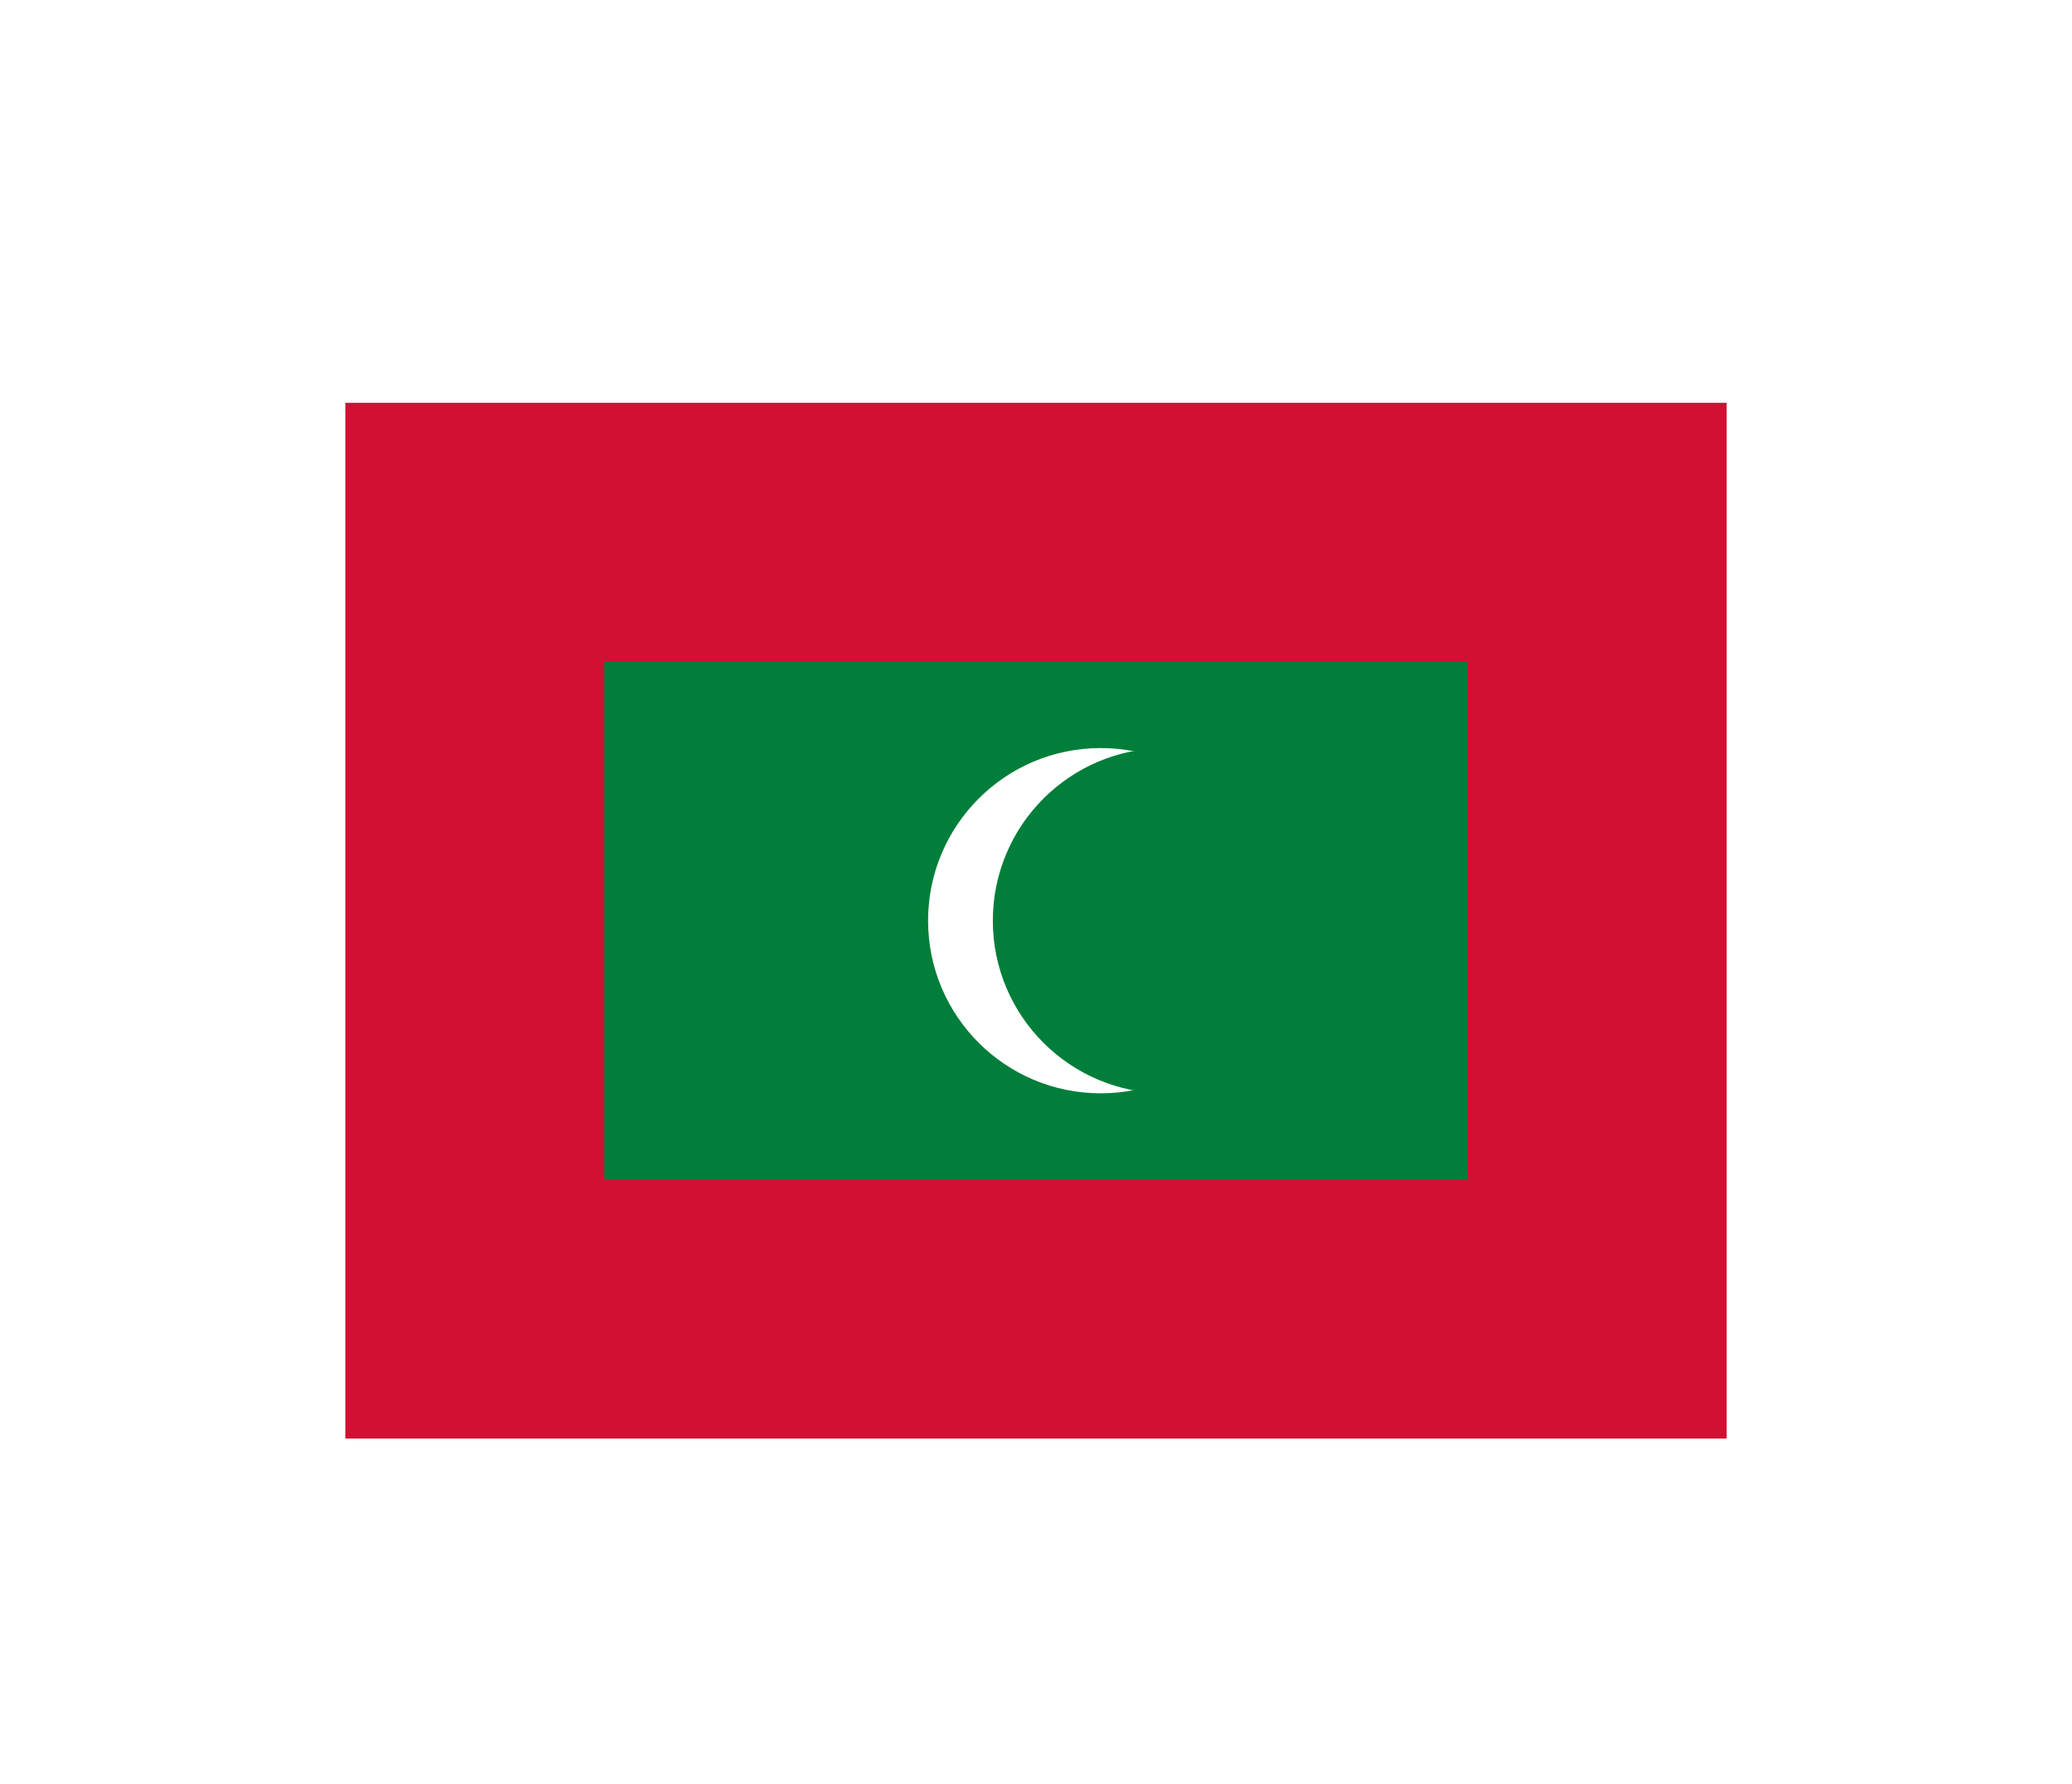 <svg width="36" height="31" viewBox="0 0 36 31" fill="none" xmlns="http://www.w3.org/2000/svg">
<g filter="url(#filter0_d_336_28508)">
<g clip-path="url(#clip0_336_28508)">
<path d="M6 3H30V21H6V3Z" fill="#D21034"/>
<path d="M10.5 7.5H25.5V16.5H10.5V7.5Z" fill="#007E3A"/>
<path d="M19.125 15C20.782 15 22.125 13.657 22.125 12C22.125 10.343 20.782 9 19.125 9C17.468 9 16.125 10.343 16.125 12C16.125 13.657 17.468 15 19.125 15Z" fill="white"/>
<path d="M20.25 15C21.907 15 23.25 13.657 23.25 12C23.25 10.343 21.907 9 20.25 9C18.593 9 17.25 10.343 17.25 12C17.25 13.657 18.593 15 20.25 15Z" fill="#007E3A"/>
</g>
</g>
<defs>
<filter id="filter0_d_336_28508" x="0" y="-2" width="36" height="36" filterUnits="userSpaceOnUse" color-interpolation-filters="sRGB">
<feFlood flood-opacity="0" result="BackgroundImageFix"/>
<feColorMatrix in="SourceAlpha" type="matrix" values="0 0 0 0 0 0 0 0 0 0 0 0 0 0 0 0 0 0 127 0" result="hardAlpha"/>
<feOffset dy="4"/>
<feGaussianBlur stdDeviation="3"/>
<feComposite in2="hardAlpha" operator="out"/>
<feColorMatrix type="matrix" values="0 0 0 0 0 0 0 0 0 0 0 0 0 0 0 0 0 0 0.16 0"/>
<feBlend mode="normal" in2="BackgroundImageFix" result="effect1_dropShadow_336_28508"/>
<feBlend mode="normal" in="SourceGraphic" in2="effect1_dropShadow_336_28508" result="shape"/>
</filter>
<clipPath id="clip0_336_28508">
<rect width="24" height="18" fill="white" transform="translate(6 3)"/>
</clipPath>
</defs>
</svg>

